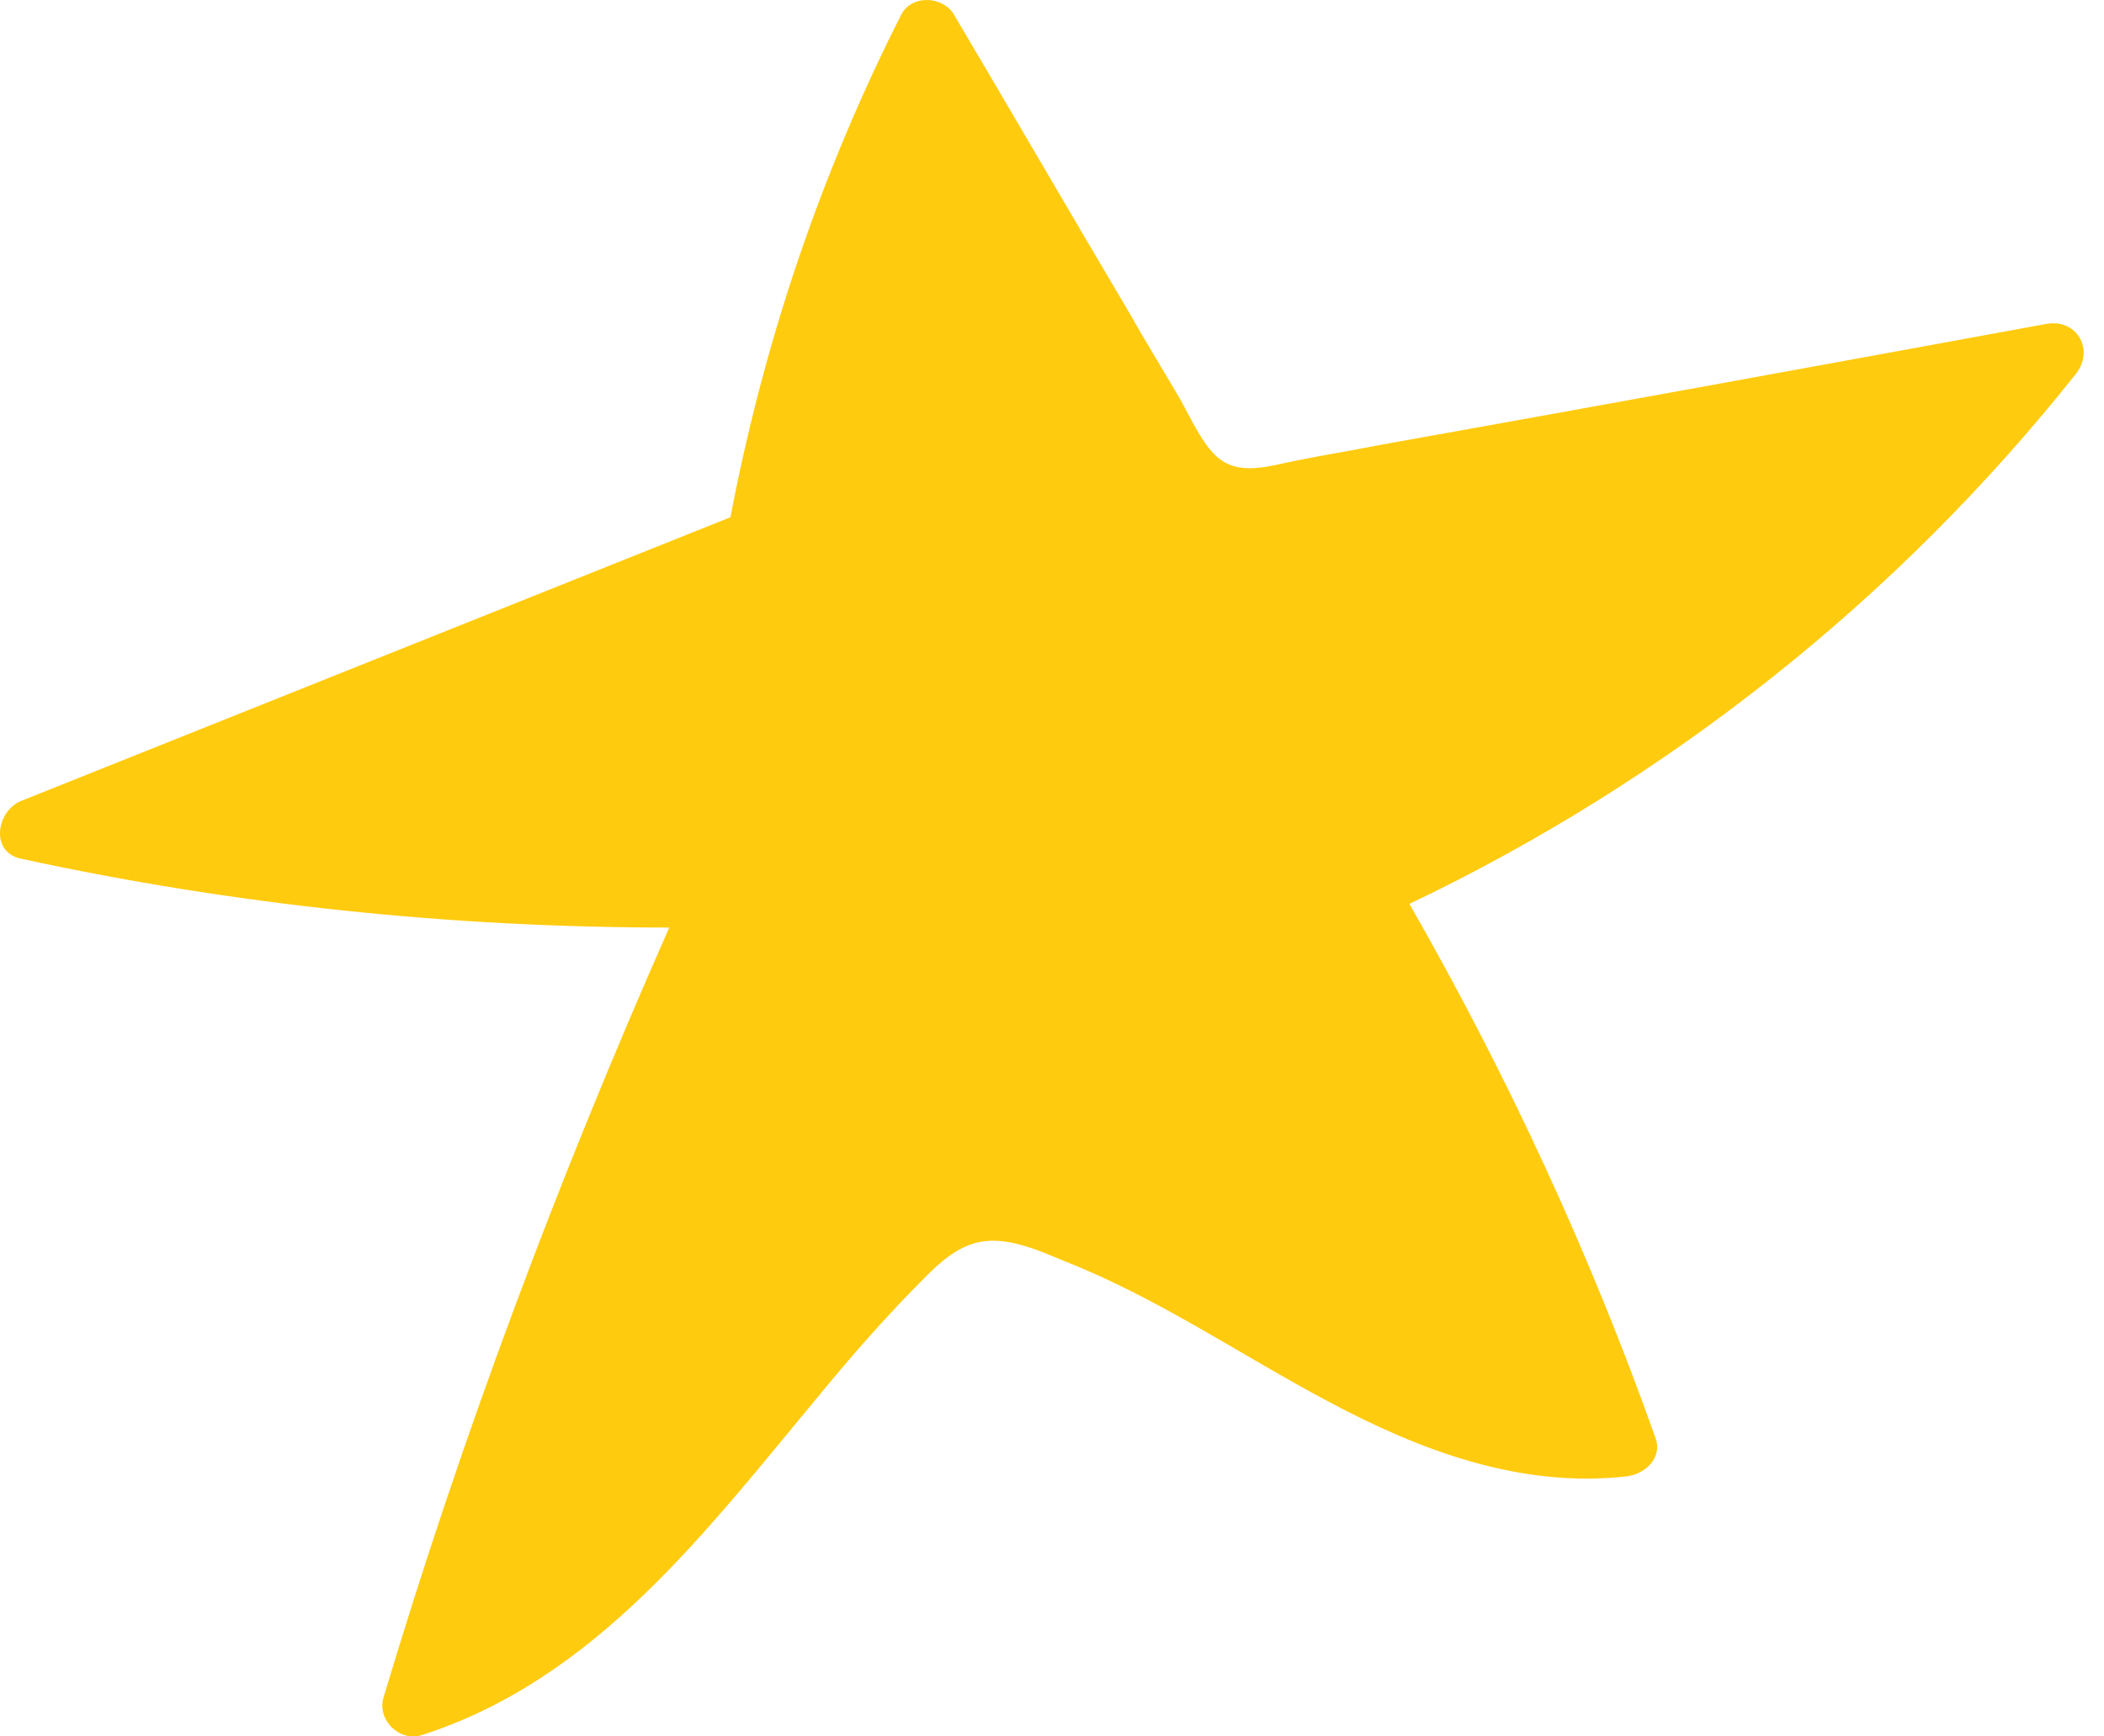 <svg width="63" height="52" viewBox="0 0 63 52" fill="none" xmlns="http://www.w3.org/2000/svg">
<path d="M61.277 9.699C54.619 10.921 47.928 12.143 41.269 13.334C40.465 13.495 39.661 13.623 38.857 13.784C38.02 13.945 37.055 14.299 36.38 13.623C35.897 13.141 35.576 12.336 35.222 11.758C34.772 10.986 34.289 10.213 33.839 9.409C32.069 6.418 30.332 3.426 28.563 0.435C28.241 -0.112 27.309 -0.177 26.987 0.435C24.575 5.195 22.87 10.246 21.872 15.489L0.642 23.981C-0.098 24.27 -0.323 25.525 0.642 25.718C7.011 27.101 13.509 27.777 20.039 27.777C16.726 35.272 13.831 42.992 11.482 50.841C11.289 51.484 11.933 52.16 12.608 51.967C17.852 50.294 21.165 45.822 24.542 41.769C25.411 40.708 26.311 39.679 27.276 38.681C27.888 38.07 28.563 37.266 29.496 37.17C30.3 37.073 31.201 37.491 31.909 37.781C34.675 38.874 37.152 40.579 39.757 41.962C42.524 43.442 45.515 44.568 48.7 44.214C49.247 44.15 49.794 43.667 49.568 43.056C47.606 37.523 45.129 32.184 42.202 27.069C49.954 23.37 56.806 17.934 62.146 11.211C62.725 10.503 62.21 9.538 61.277 9.699Z" fill="#FFCB0F"/>
</svg>
